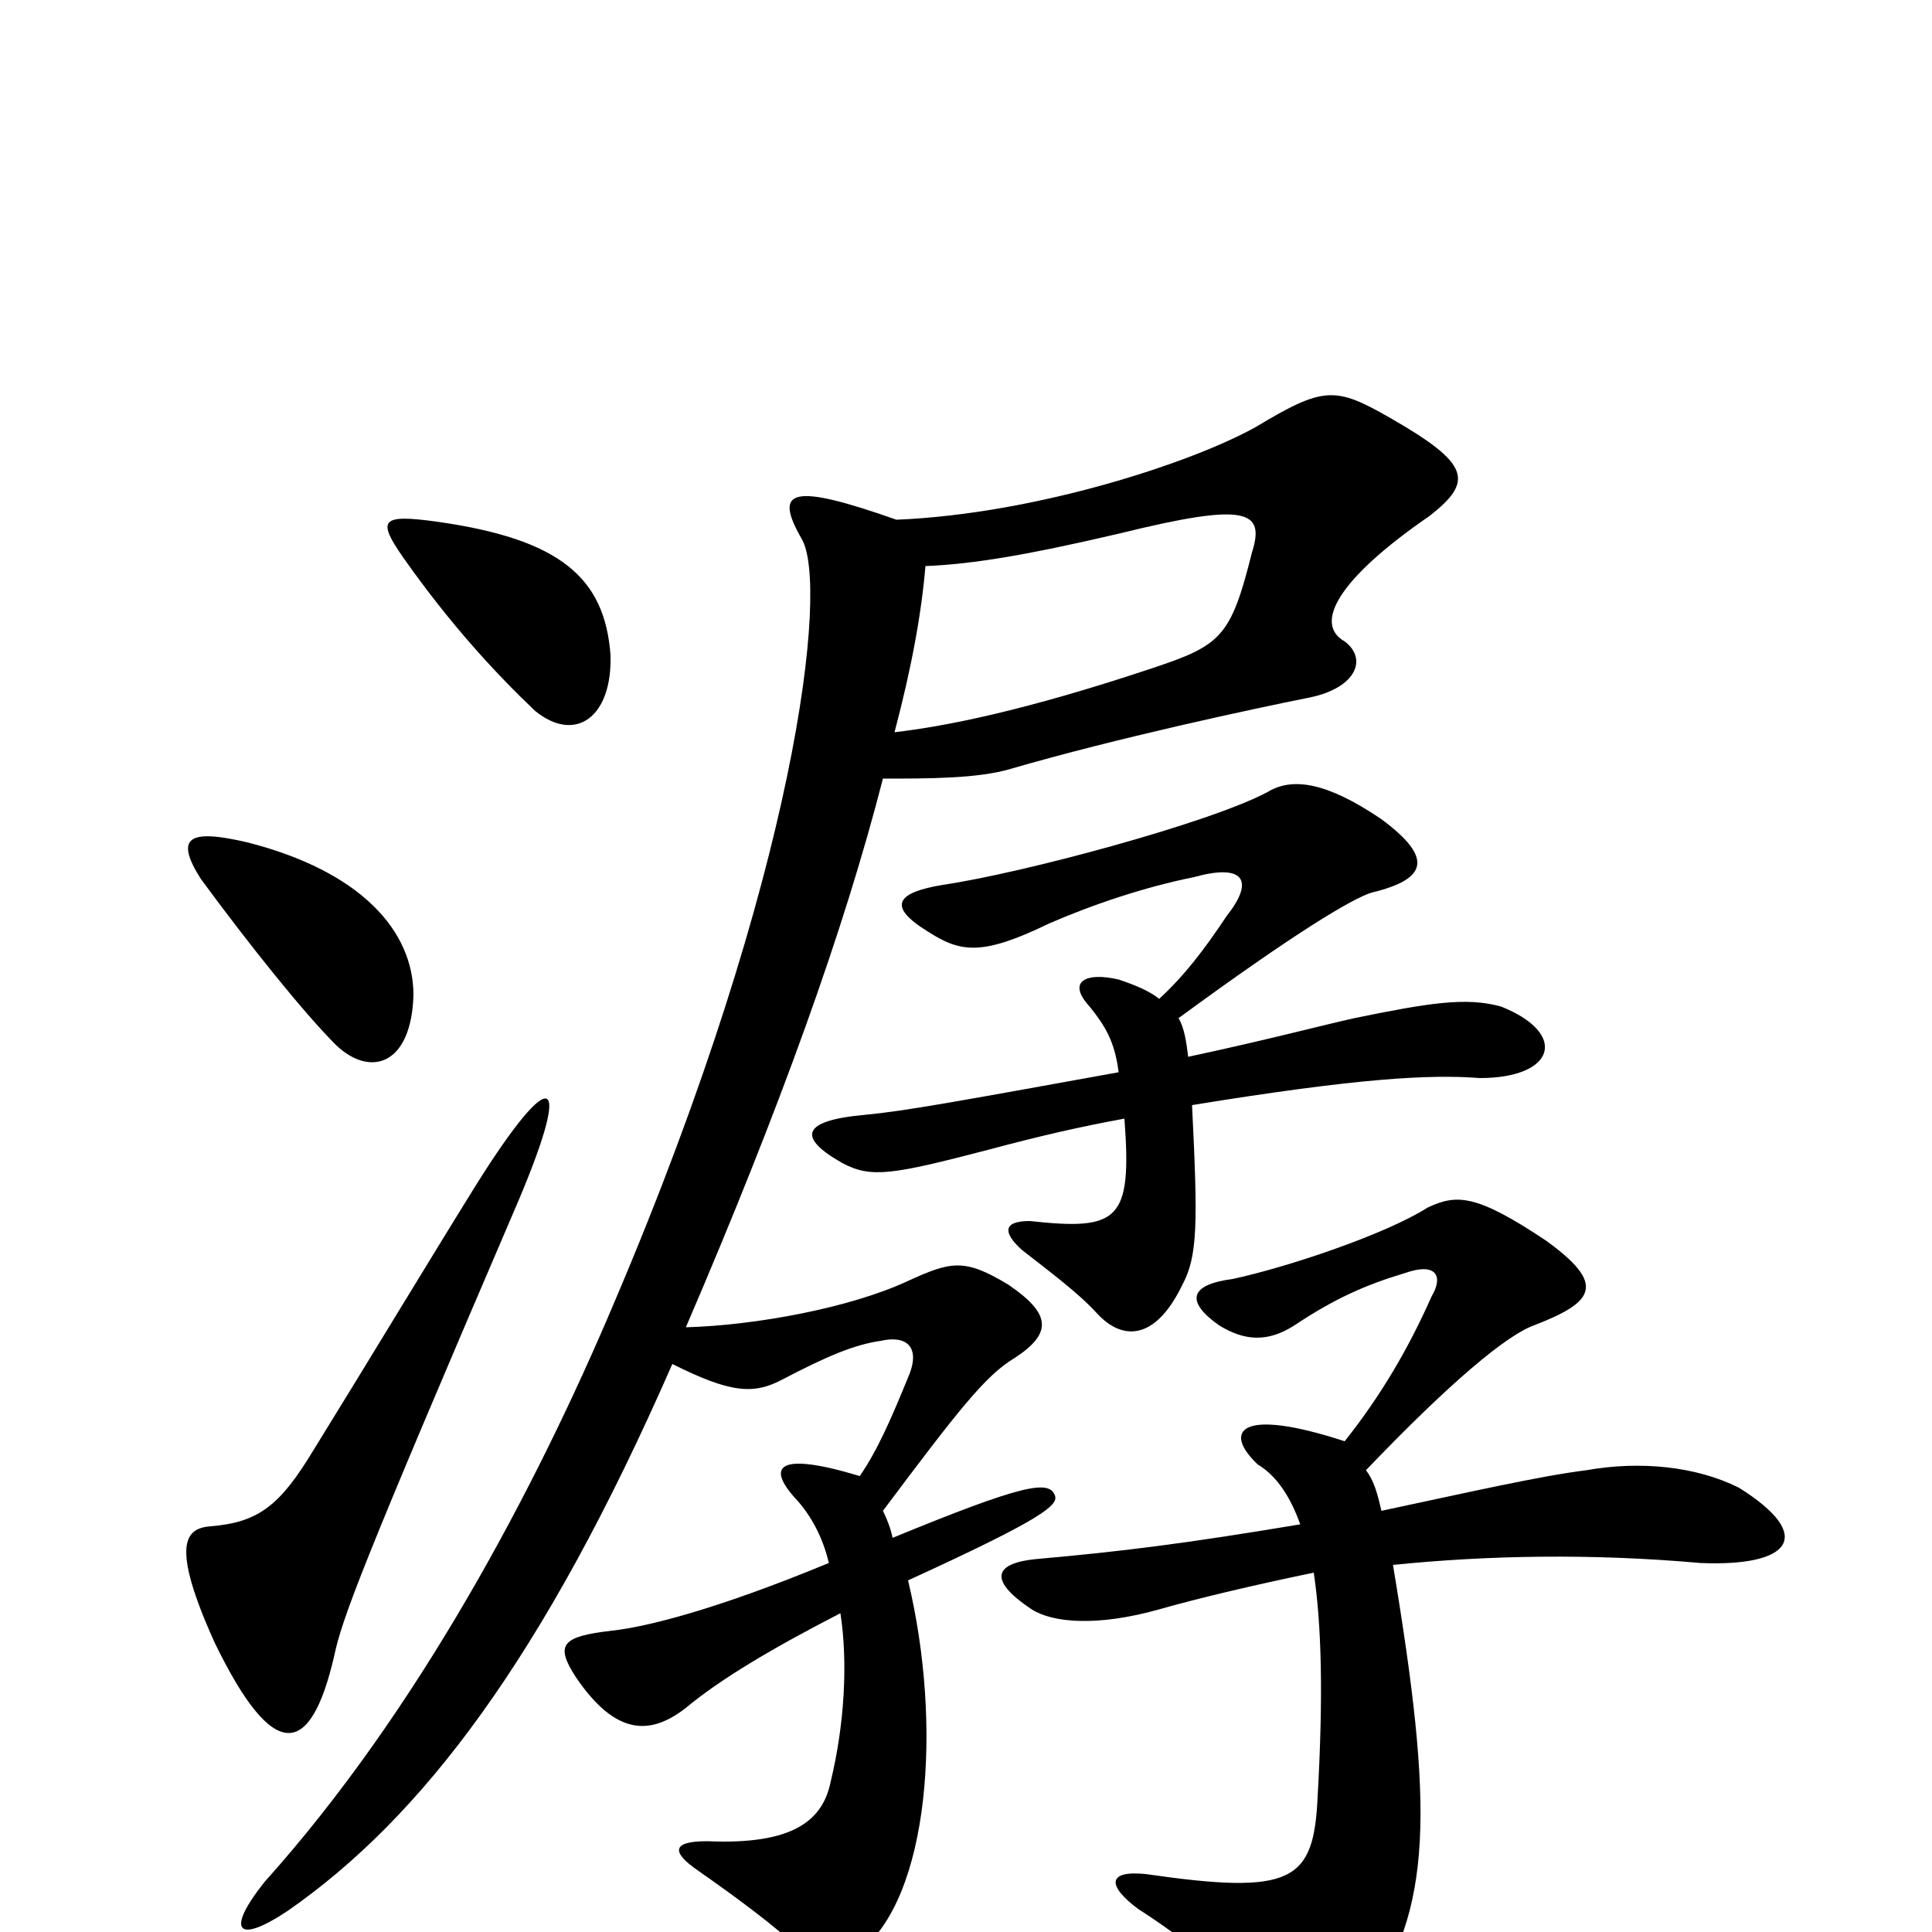 <svg xmlns="http://www.w3.org/2000/svg" viewBox="0 -1000 1000 1000">
	<path fill="#000000" d="M316 -661C313 -701 290 -721 226 -730C197 -734 195 -731 209 -711C233 -677 256 -652 277 -632C298 -615 317 -629 316 -661ZM214 -485C214 -518 187 -549 128 -564C98 -571 90 -567 104 -545C129 -511 157 -476 174 -459C192 -442 213 -449 214 -485ZM777 -479C759 -484 740 -481 701 -473C683 -469 657 -462 615 -453C614 -461 613 -468 610 -473C670 -517 700 -535 710 -538C739 -545 742 -556 715 -576C687 -595 669 -598 656 -590C626 -574 529 -548 488 -542C464 -538 459 -531 480 -518C497 -507 508 -505 543 -522C566 -532 593 -541 618 -546C643 -553 650 -545 635 -526C623 -508 613 -495 600 -483C595 -487 588 -490 579 -493C562 -497 552 -492 564 -479C572 -469 577 -461 579 -445C496 -430 469 -425 448 -423C414 -420 413 -411 436 -398C451 -390 462 -392 512 -405C538 -412 560 -417 582 -421C586 -368 579 -363 533 -368C519 -368 519 -362 529 -353C543 -342 558 -331 568 -320C581 -306 598 -306 612 -335C620 -350 620 -367 617 -428C703 -442 740 -444 766 -442C805 -442 812 -465 777 -479ZM740 -733C763 -751 761 -760 719 -784C691 -800 685 -800 650 -779C618 -761 537 -734 464 -731C410 -750 400 -747 415 -721C429 -697 413 -549 318 -326C277 -229 216 -114 137 -26C117 -1 122 7 149 -11C218 -59 281 -141 348 -294C378 -279 390 -278 405 -286C428 -298 442 -304 456 -306C469 -309 477 -303 470 -287C461 -265 454 -249 445 -236C402 -249 396 -241 413 -223C420 -215 426 -204 429 -191C371 -167 335 -158 317 -156C291 -153 287 -149 298 -132C319 -101 337 -102 355 -116C373 -131 400 -147 435 -165C439 -139 437 -107 430 -78C426 -58 411 -45 366 -47C347 -47 348 -41 361 -32C381 -18 400 -4 414 9C425 20 434 18 445 10C481 -18 488 -107 470 -182C540 -214 548 -221 546 -226C543 -234 530 -232 462 -204C461 -209 459 -214 457 -218C496 -270 510 -288 525 -297C545 -310 544 -320 522 -335C499 -349 492 -347 470 -337C440 -323 391 -314 355 -313C404 -427 437 -519 457 -597C481 -597 506 -597 523 -602C578 -618 648 -633 678 -639C702 -644 708 -659 696 -668C680 -677 692 -700 740 -733ZM266 -373C298 -447 286 -450 246 -386C223 -349 188 -291 162 -249C145 -221 134 -212 109 -210C96 -209 88 -201 111 -150C142 -86 161 -91 173 -143C177 -162 187 -189 266 -373ZM900 -230C878 -241 849 -244 821 -239C797 -236 762 -228 715 -218C713 -227 711 -234 707 -239C751 -285 780 -309 794 -314C825 -326 832 -335 800 -358C764 -382 754 -382 739 -375C717 -361 666 -344 638 -338C615 -335 614 -326 631 -314C644 -306 656 -305 670 -314C691 -328 707 -335 727 -341C744 -347 747 -339 741 -329C729 -302 715 -278 696 -254C641 -272 633 -259 651 -242C661 -236 668 -225 673 -211C613 -201 581 -197 536 -193C516 -191 510 -183 534 -167C545 -160 568 -158 600 -167C621 -173 651 -180 680 -186C684 -159 685 -123 682 -70C680 -26 669 -19 593 -30C573 -32 573 -24 589 -12C611 2 642 26 658 46C674 63 687 62 706 38C742 -11 742 -64 721 -190C770 -195 824 -196 880 -191C927 -189 940 -205 900 -230ZM648 -714C637 -670 632 -666 596 -654C530 -632 489 -624 463 -621C472 -655 477 -683 479 -707C504 -708 533 -713 580 -724C645 -740 655 -736 648 -714Z"/>
</svg>